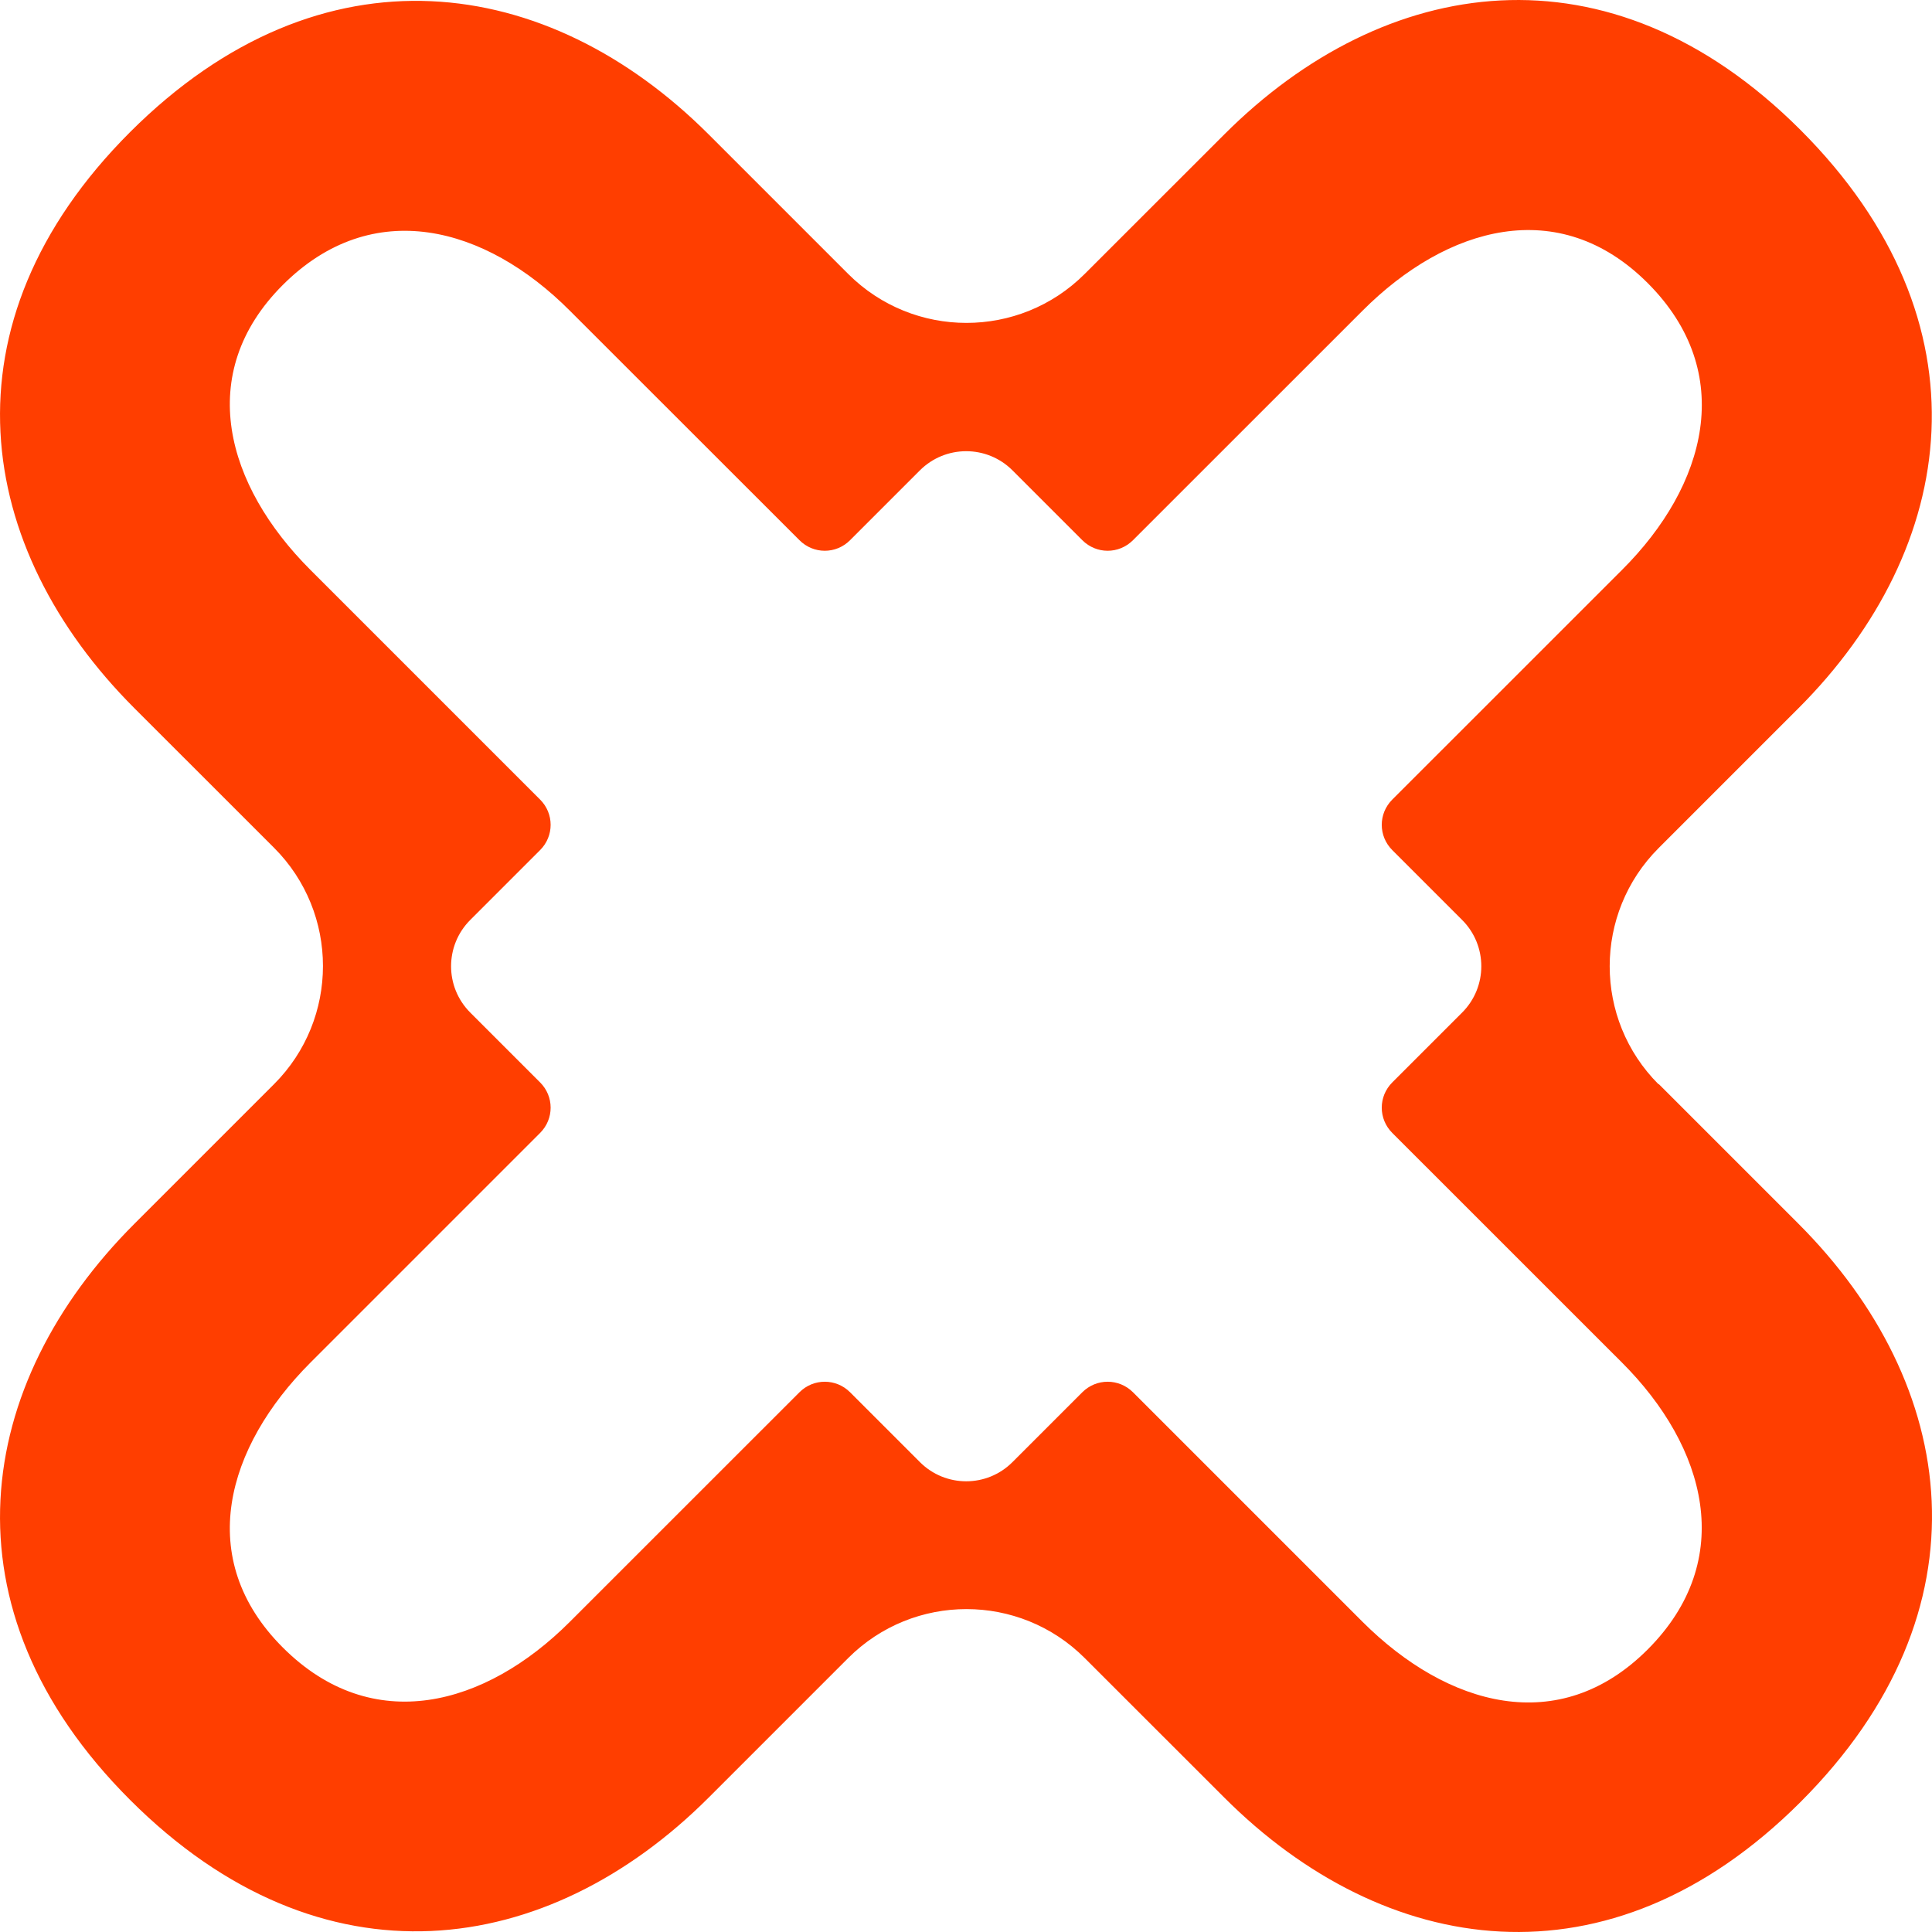 <?xml version="1.0" encoding="UTF-8"?> <svg xmlns="http://www.w3.org/2000/svg" width="30" height="30" viewBox="0 0 30 30" fill="none"> <path d="M25.755 16.838C24.742 15.826 24.742 14.182 25.755 13.169L27.923 11.001C30.417 8.508 30.934 4.997 27.959 2.019C24.98 -0.959 21.489 -0.391 19.011 2.087L16.842 4.255C15.829 5.267 14.185 5.267 13.172 4.255L11.004 2.087C8.509 -0.407 4.998 -0.923 2.02 2.051C-0.959 5.029 -0.391 8.519 2.087 10.997L4.256 13.165C5.268 14.178 5.268 15.822 4.256 16.834L2.087 19.003C-0.391 21.48 -0.959 24.971 2.02 27.949C4.998 30.927 8.505 30.411 11.004 27.913L13.172 25.745C14.185 24.733 15.829 24.733 16.842 25.745L19.011 27.913C21.489 30.391 24.98 30.959 27.959 27.981C30.938 25.003 30.421 21.496 27.923 18.999L25.755 16.831V16.838ZM25.584 25.614C24.206 26.992 22.47 26.492 21.159 25.185L17.593 21.619C17.374 21.401 17.025 21.401 16.806 21.619L15.722 22.703C15.325 23.101 14.681 23.101 14.284 22.703L13.2 21.619C12.982 21.401 12.632 21.401 12.414 21.619L8.847 25.185C7.54 26.492 5.785 26.976 4.391 25.582C3.012 24.204 3.513 22.469 4.82 21.159L8.386 17.593C8.605 17.375 8.605 17.025 8.386 16.807L7.302 15.723C6.905 15.326 6.905 14.682 7.302 14.285L8.386 13.201C8.605 12.983 8.605 12.633 8.386 12.415L4.82 8.849C3.513 7.543 3.012 5.803 4.391 4.425C5.785 3.032 7.54 3.512 8.847 4.823L12.414 8.388C12.632 8.607 12.982 8.607 13.2 8.388L14.284 7.304C14.681 6.907 15.325 6.907 15.722 7.304L16.806 8.388C17.025 8.607 17.374 8.607 17.593 8.388L21.159 4.823C22.466 3.516 24.206 3.016 25.584 4.394C26.978 5.788 26.497 7.543 25.187 8.849L21.62 12.415C21.401 12.633 21.401 12.983 21.62 13.201L22.704 14.285C23.101 14.682 23.101 15.326 22.704 15.723L21.62 16.807C21.401 17.025 21.401 17.375 21.62 17.593L25.187 21.159C26.493 22.465 26.978 24.22 25.584 25.614Z" fill="#FF3E00"></path> </svg> 